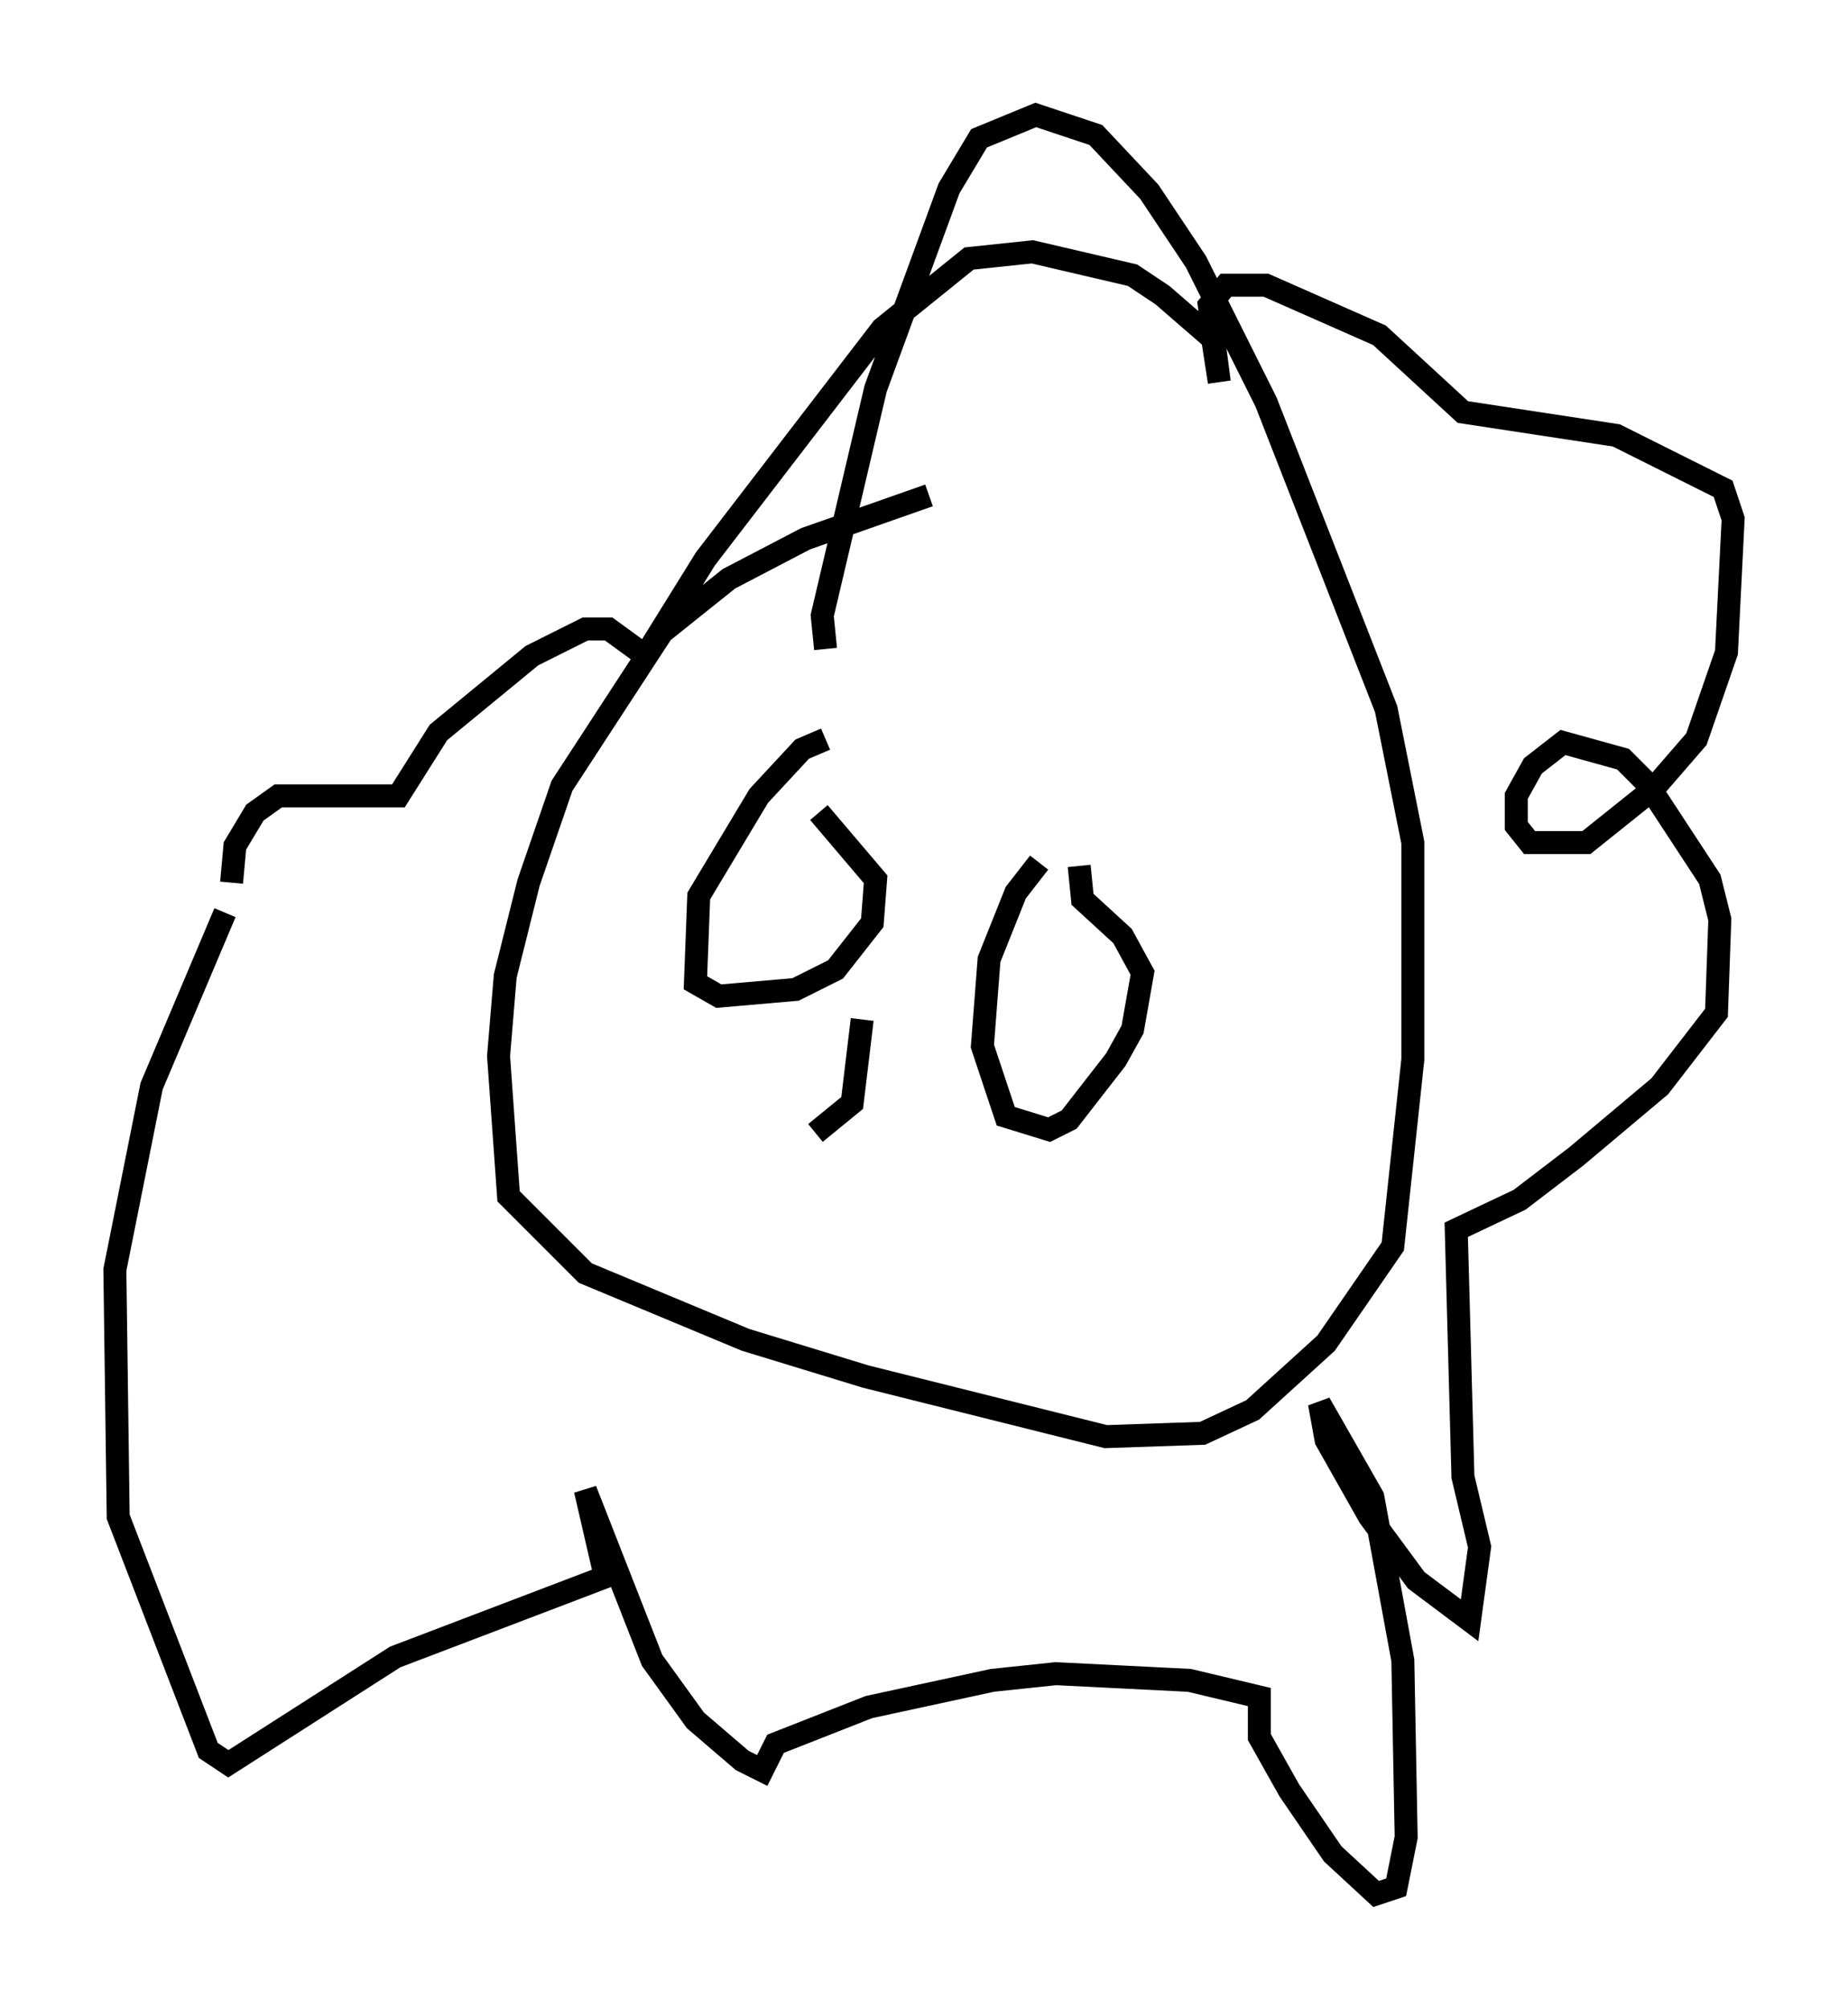 <?xml version="1.0" encoding="utf-8" ?>
<svg baseProfile="full" height="87.419" version="1.1" width="80.447" xmlns="http://www.w3.org/2000/svg" xmlns:ev="http://www.w3.org/2001/xml-events" xmlns:xlink="http://www.w3.org/1999/xlink"><defs /><rect fill="white" height="87.419" width="80.447" x="0" y="0" /><path d="M43.492, 21.559 m-3.05, 0.0 l-5.374, 1.888 -3.341, 1.743 l-2.905, 2.324 -4.358, 6.682 l-1.453, 4.212 -1.017, 4.067 l-0.291, 3.486 0.436, 6.101 l3.341, 3.341 6.972, 2.905 l5.229, 1.598 10.458, 2.615 l4.212, -0.145 2.179, -1.017 l3.196, -2.905 2.905, -4.212 l0.872, -8.134 0.0, -9.441 l-1.162, -5.81 -5.229, -13.363 l-3.05, -6.101 -2.034, -3.05 l-2.324, -2.469 -2.615, -0.872 l-2.469, 1.017 -1.307, 2.179 l-3.196, 8.715 -2.324, 9.877 l0.145, 1.453 m0.0, 3.922 l-1.017, 0.436 -1.888, 2.034 l-2.615, 4.358 -0.145, 3.777 l1.017, 0.581 3.341, -0.291 l1.743, -0.872 1.598, -2.034 l0.145, -1.888 -2.469, -2.905 m9.587, 2.179 l-1.017, 1.307 -1.162, 2.905 l-0.291, 3.777 1.017, 3.05 l1.888, 0.581 0.872, -0.436 l2.034, -2.615 0.726, -1.307 l0.436, -2.469 -0.872, -1.598 l-1.743, -1.598 -0.145, -1.453 m-37.184, 2.034 l-3.196, 7.553 -1.598, 7.989 l0.145, 10.749 3.922, 10.168 l0.872, 0.581 7.263, -4.648 l9.151, -3.486 -0.872, -3.777 l2.905, 7.408 1.888, 2.615 l2.034, 1.743 0.872, 0.436 l0.581, -1.162 4.067, -1.598 l5.374, -1.162 2.76, -0.291 l5.81, 0.291 3.05, 0.726 l0.0, 1.743 1.307, 2.324 l1.888, 2.76 1.888, 1.743 l0.872, -0.291 0.436, -2.179 l-0.145, -7.698 -1.307, -7.117 l-2.324, -4.067 0.291, 1.598 l1.888, 3.341 2.034, 2.76 l2.324, 1.743 0.436, -3.196 l-0.726, -3.05 -0.291, -10.749 l2.76, -1.307 2.469, -1.888 l3.631, -3.05 2.469, -3.196 l0.145, -4.067 -0.436, -1.743 l-2.76, -4.212 -1.017, -1.017 l-2.615, -0.726 -1.307, 1.017 l-0.726, 1.307 0.0, 1.307 l0.581, 0.726 2.469, 0.0 l2.905, -2.324 1.888, -2.179 l1.307, -3.777 0.291, -5.81 l-0.436, -1.307 -4.648, -2.324 l-6.682, -1.017 -3.631, -3.341 l-4.939, -2.179 -1.743, 0.0 l-0.726, 0.872 0.436, 3.341 l-0.291, -1.888 -2.179, -1.888 l-1.307, -0.872 -4.358, -1.017 l-2.76, 0.291 -3.777, 3.05 l-7.698, 10.022 -2.615, 4.212 l-1.598, -1.162 -1.017, 0.0 l-2.324, 1.162 -4.067, 3.341 l-1.743, 2.76 -5.229, 0.0 l-1.017, 0.726 -0.872, 1.453 l-0.145, 1.598 m27.452, 5.955 l-0.436, 3.631 -1.598, 1.307 " fill="none" stroke="black" stroke-width="1" /></svg>